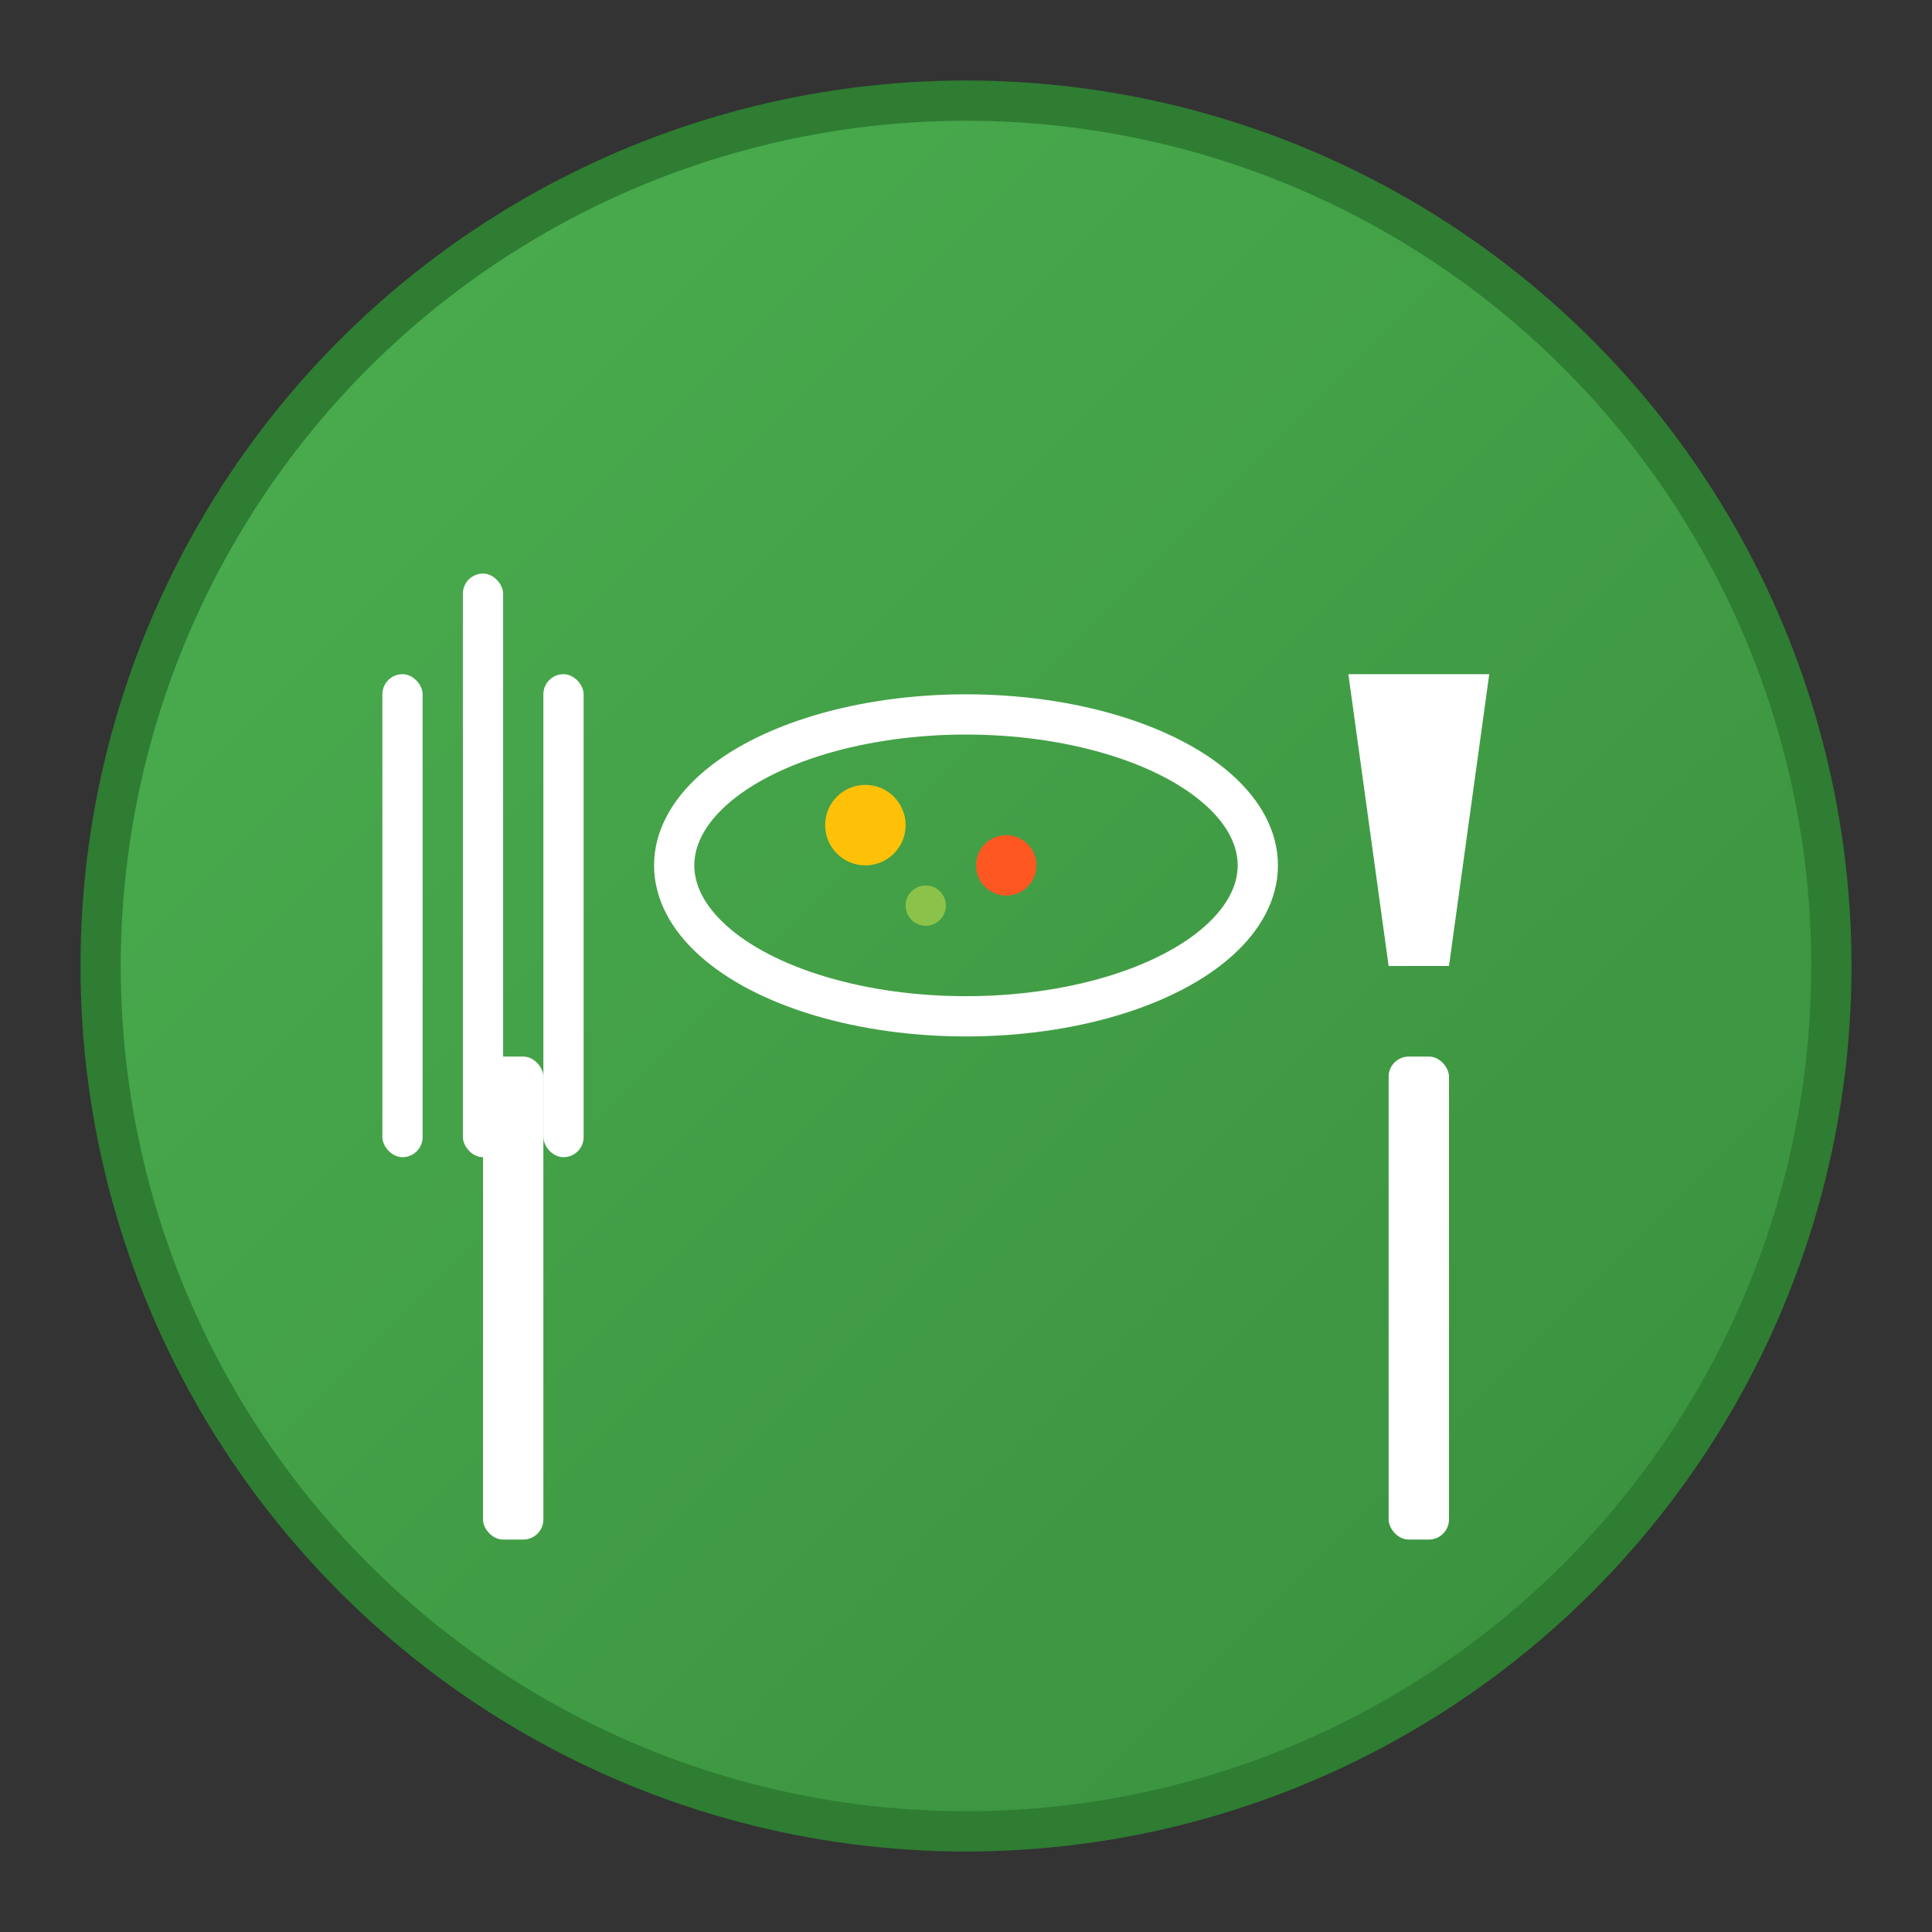 <svg xmlns="http://www.w3.org/2000/svg" viewBox="0 0 192 192" width="192" height="192">
  <rect x="0" y="0" width="192" height="192" fill="#333333" stroke="none"/>
  <defs>
    <linearGradient id="gradient" x1="0%" y1="0%" x2="100%" y2="100%">
      <stop offset="0%" style="stop-color:#4CAF50;stop-opacity:1" />
      <stop offset="100%" style="stop-color:#388E3C;stop-opacity:1" />
    </linearGradient>
  </defs>
  
  <!-- Background circle -->
  <circle cx="96" cy="96" r="86" fill="url(#gradient)" stroke="#2E7D32" stroke-width="4"/>
  
  <!-- Fork -->
  <g fill="white">
    <!-- Fork handle -->
    <rect x="48" y="105" width="6" height="48" rx="2"/>
    <!-- Fork prongs -->
    <rect x="38" y="67" width="4" height="48" rx="2"/>
    <rect x="46" y="57" width="4" height="58" rx="2"/>
    <rect x="54" y="67" width="4" height="48" rx="2"/>
  </g>
  
  <!-- Knife -->
  <g fill="white">
    <!-- Knife handle -->
    <rect x="138" y="105" width="6" height="48" rx="2"/>
    <!-- Knife blade -->
    <path d="M134 67 L148 67 L144 96 L138 96 Z" />
  </g>
  
  <!-- Plate -->
  <ellipse cx="96" cy="86" rx="29" ry="15" fill="none" stroke="white" stroke-width="4"/>
  
  <!-- Food on plate -->
  <circle cx="86" cy="82" r="4" fill="#FFC107"/>
  <circle cx="100" cy="86" r="3" fill="#FF5722"/>
  <circle cx="92" cy="90" r="2" fill="#8BC34A"/>
</svg>
